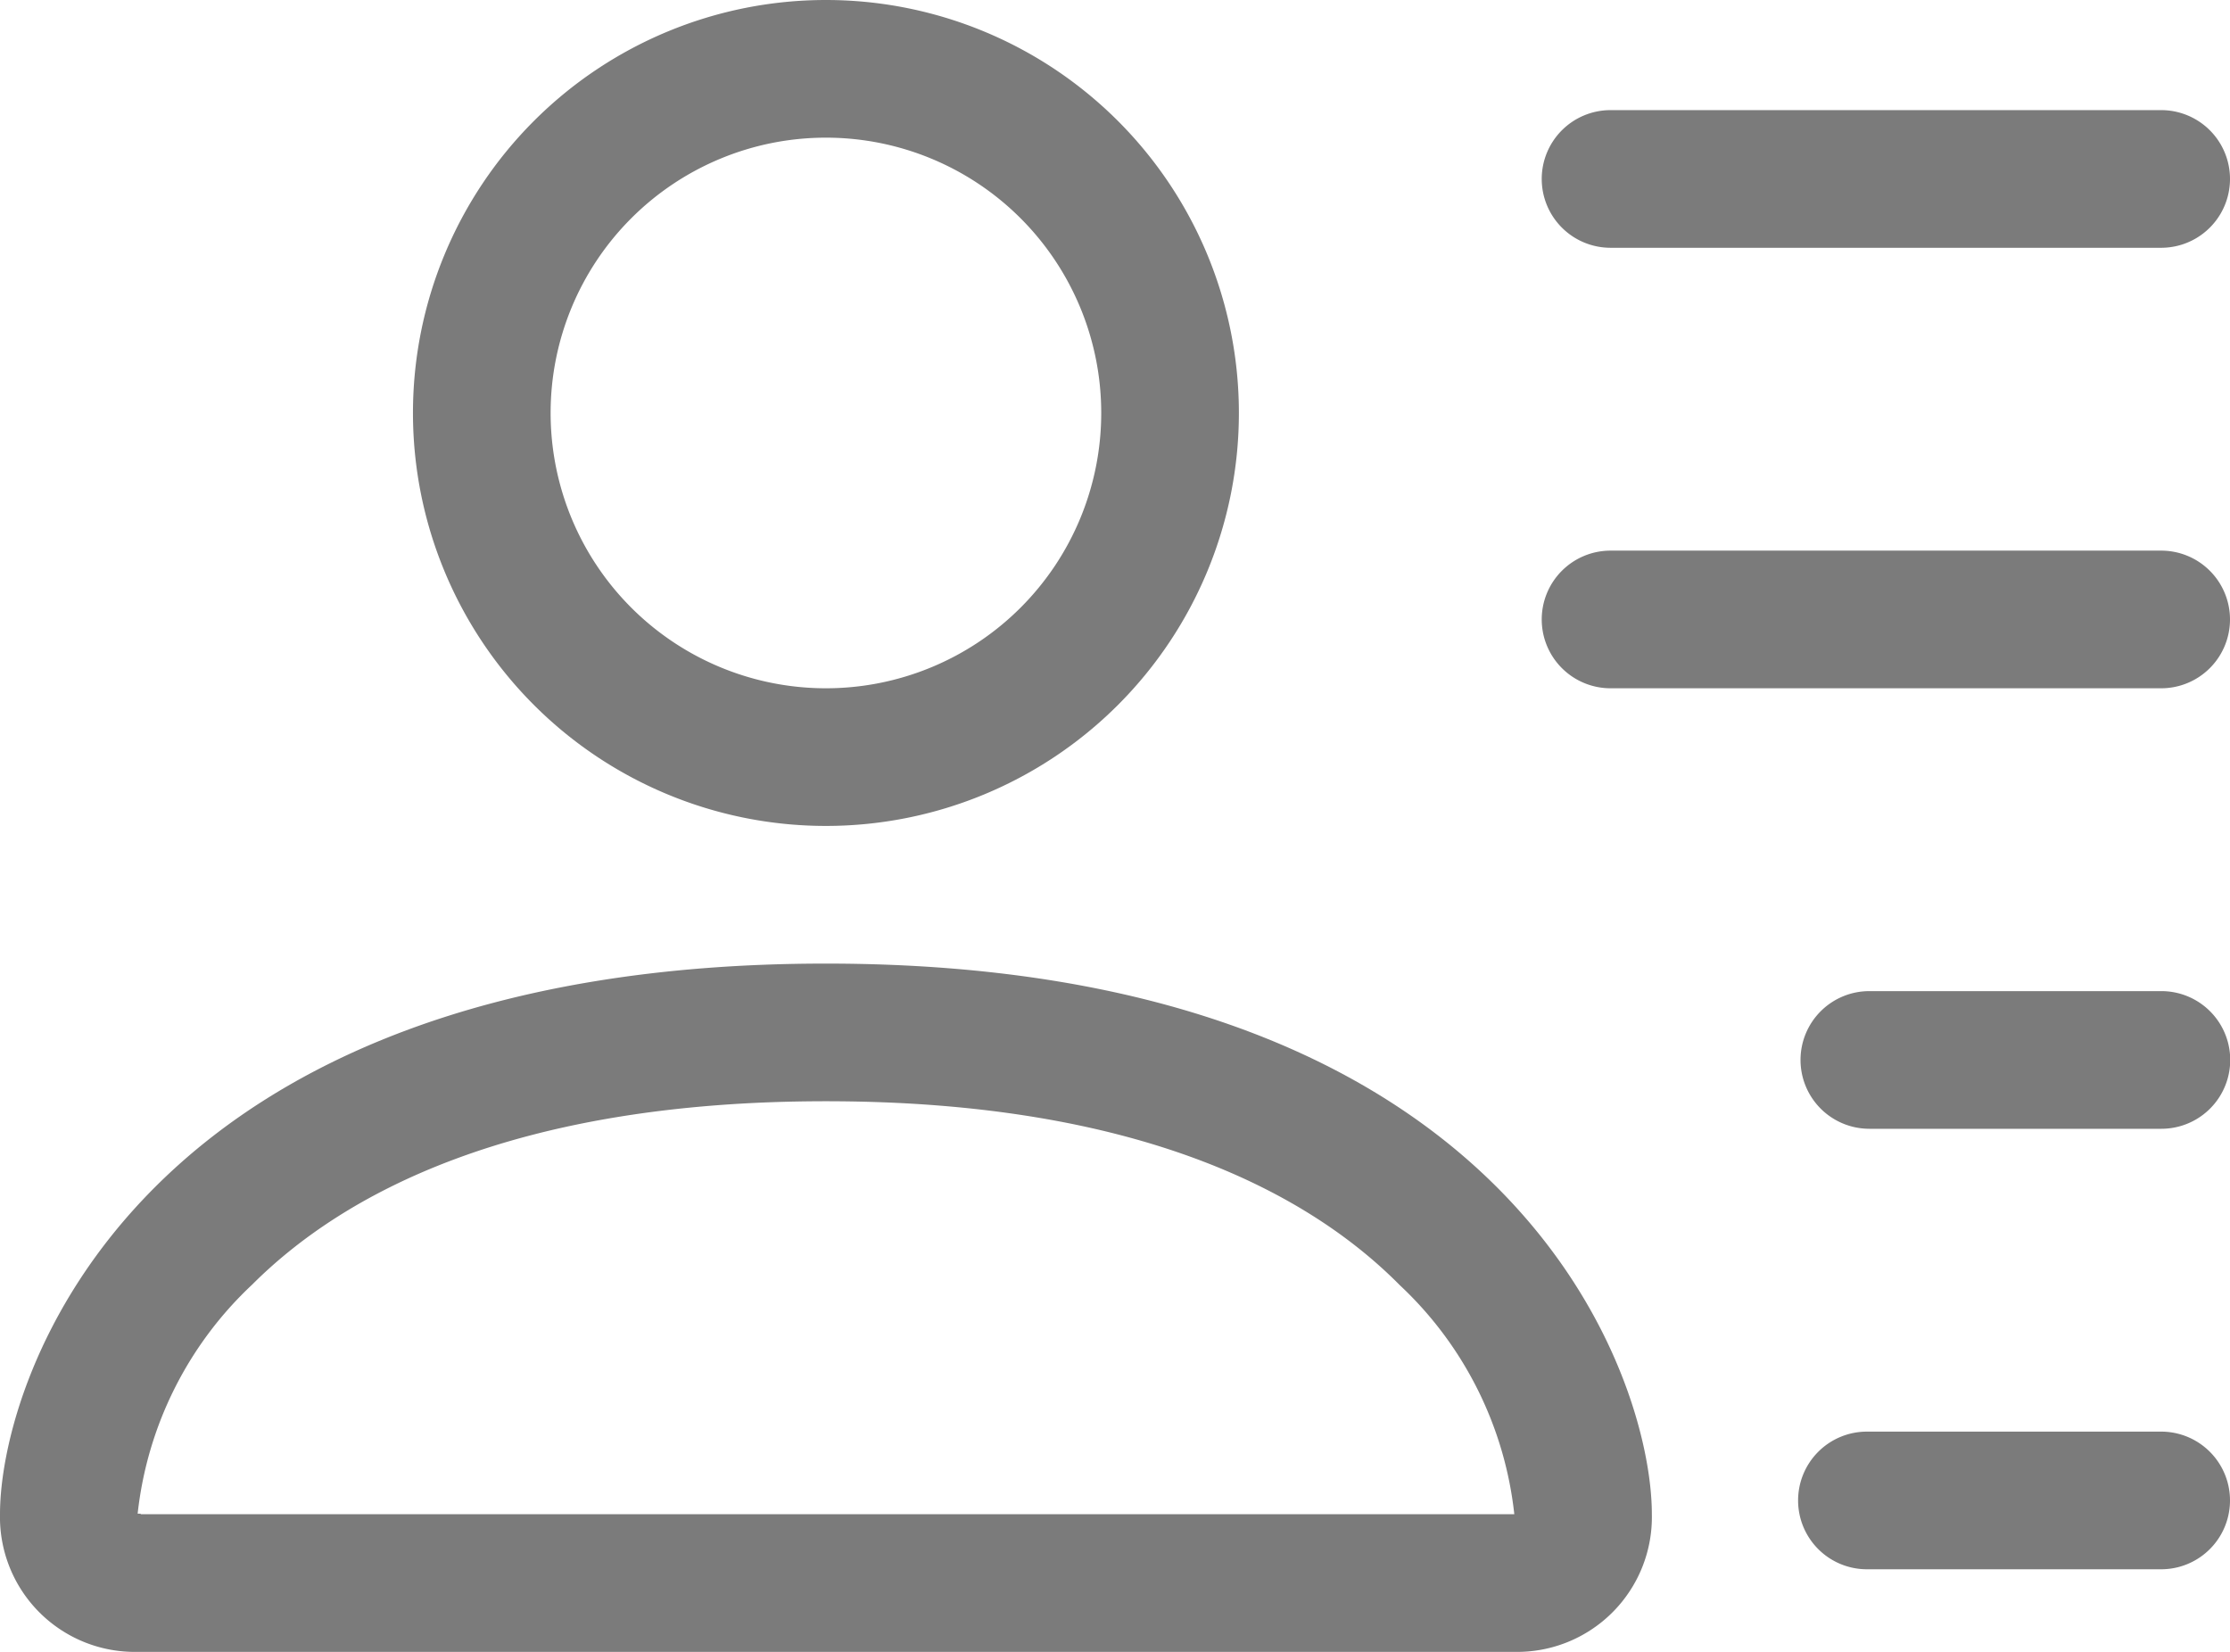 <svg xmlns="http://www.w3.org/2000/svg" width="20.25" height="15" viewBox="0 0 20.25 15"><g transform="translate(0 15.5)"><path d="M13.75,17.5A1.224,1.224,0,0,0,15,16.25c0-1.25-1.25-5-7.5-5S0,15,0,16.25A1.224,1.224,0,0,0,1.25,17.5ZM1.256,16.32v0Zm.022-.07H13.723l.018,0,.01,0a3.343,3.343,0,0,0-1.04-2.08C11.9,13.35,10.361,12.5,7.5,12.5s-4.395.85-5.21,1.665a3.347,3.347,0,0,0-1.04,2.08l.027,0Zm12.468.07v0ZM7.5,8.75A2.5,2.5,0,1,0,5,6.25,2.5,2.5,0,0,0,7.5,8.75Zm3.75-2.5A3.75,3.75,0,1,1,7.5,2.5a3.75,3.75,0,0,1,3.75,3.75Z" transform="translate(0 -18)" fill="#7b7b7b" fill-rule="evenodd"/><path d="M16.1,20.375a.625.625,0,0,1,.625-.625h2.652a.625.625,0,0,1,0,1.25H16.723A.625.625,0,0,1,16.1,20.375Z" transform="translate(0.25 -26.25)" fill="#7b7b7b" fill-rule="evenodd"/><path d="M13.75,20.375a.625.625,0,0,1,.625-.625h5a.625.625,0,0,1,0,1.25h-5A.625.625,0,0,1,13.75,20.375Z" transform="translate(0.25 -34.25)" fill="#7b7b7b" fill-rule="evenodd"/><path d="M16.078,21.375a.625.625,0,0,1,.625-.625h2.672a.625.625,0,0,1,0,1.25H16.7A.625.625,0,0,1,16.078,21.375Z" transform="translate(0.25 -23.25)" fill="#7b7b7b" fill-rule="evenodd"/><path d="M-10.25,8.375a.625.625,0,0,1,.625-.625h5A.625.625,0,0,1-4,8.375.625.625,0,0,1-4.625,9h-5A.625.625,0,0,1-10.25,8.375Z" transform="translate(24.25 -18.25)" fill="#7b7b7b" fill-rule="evenodd"/></g></svg>